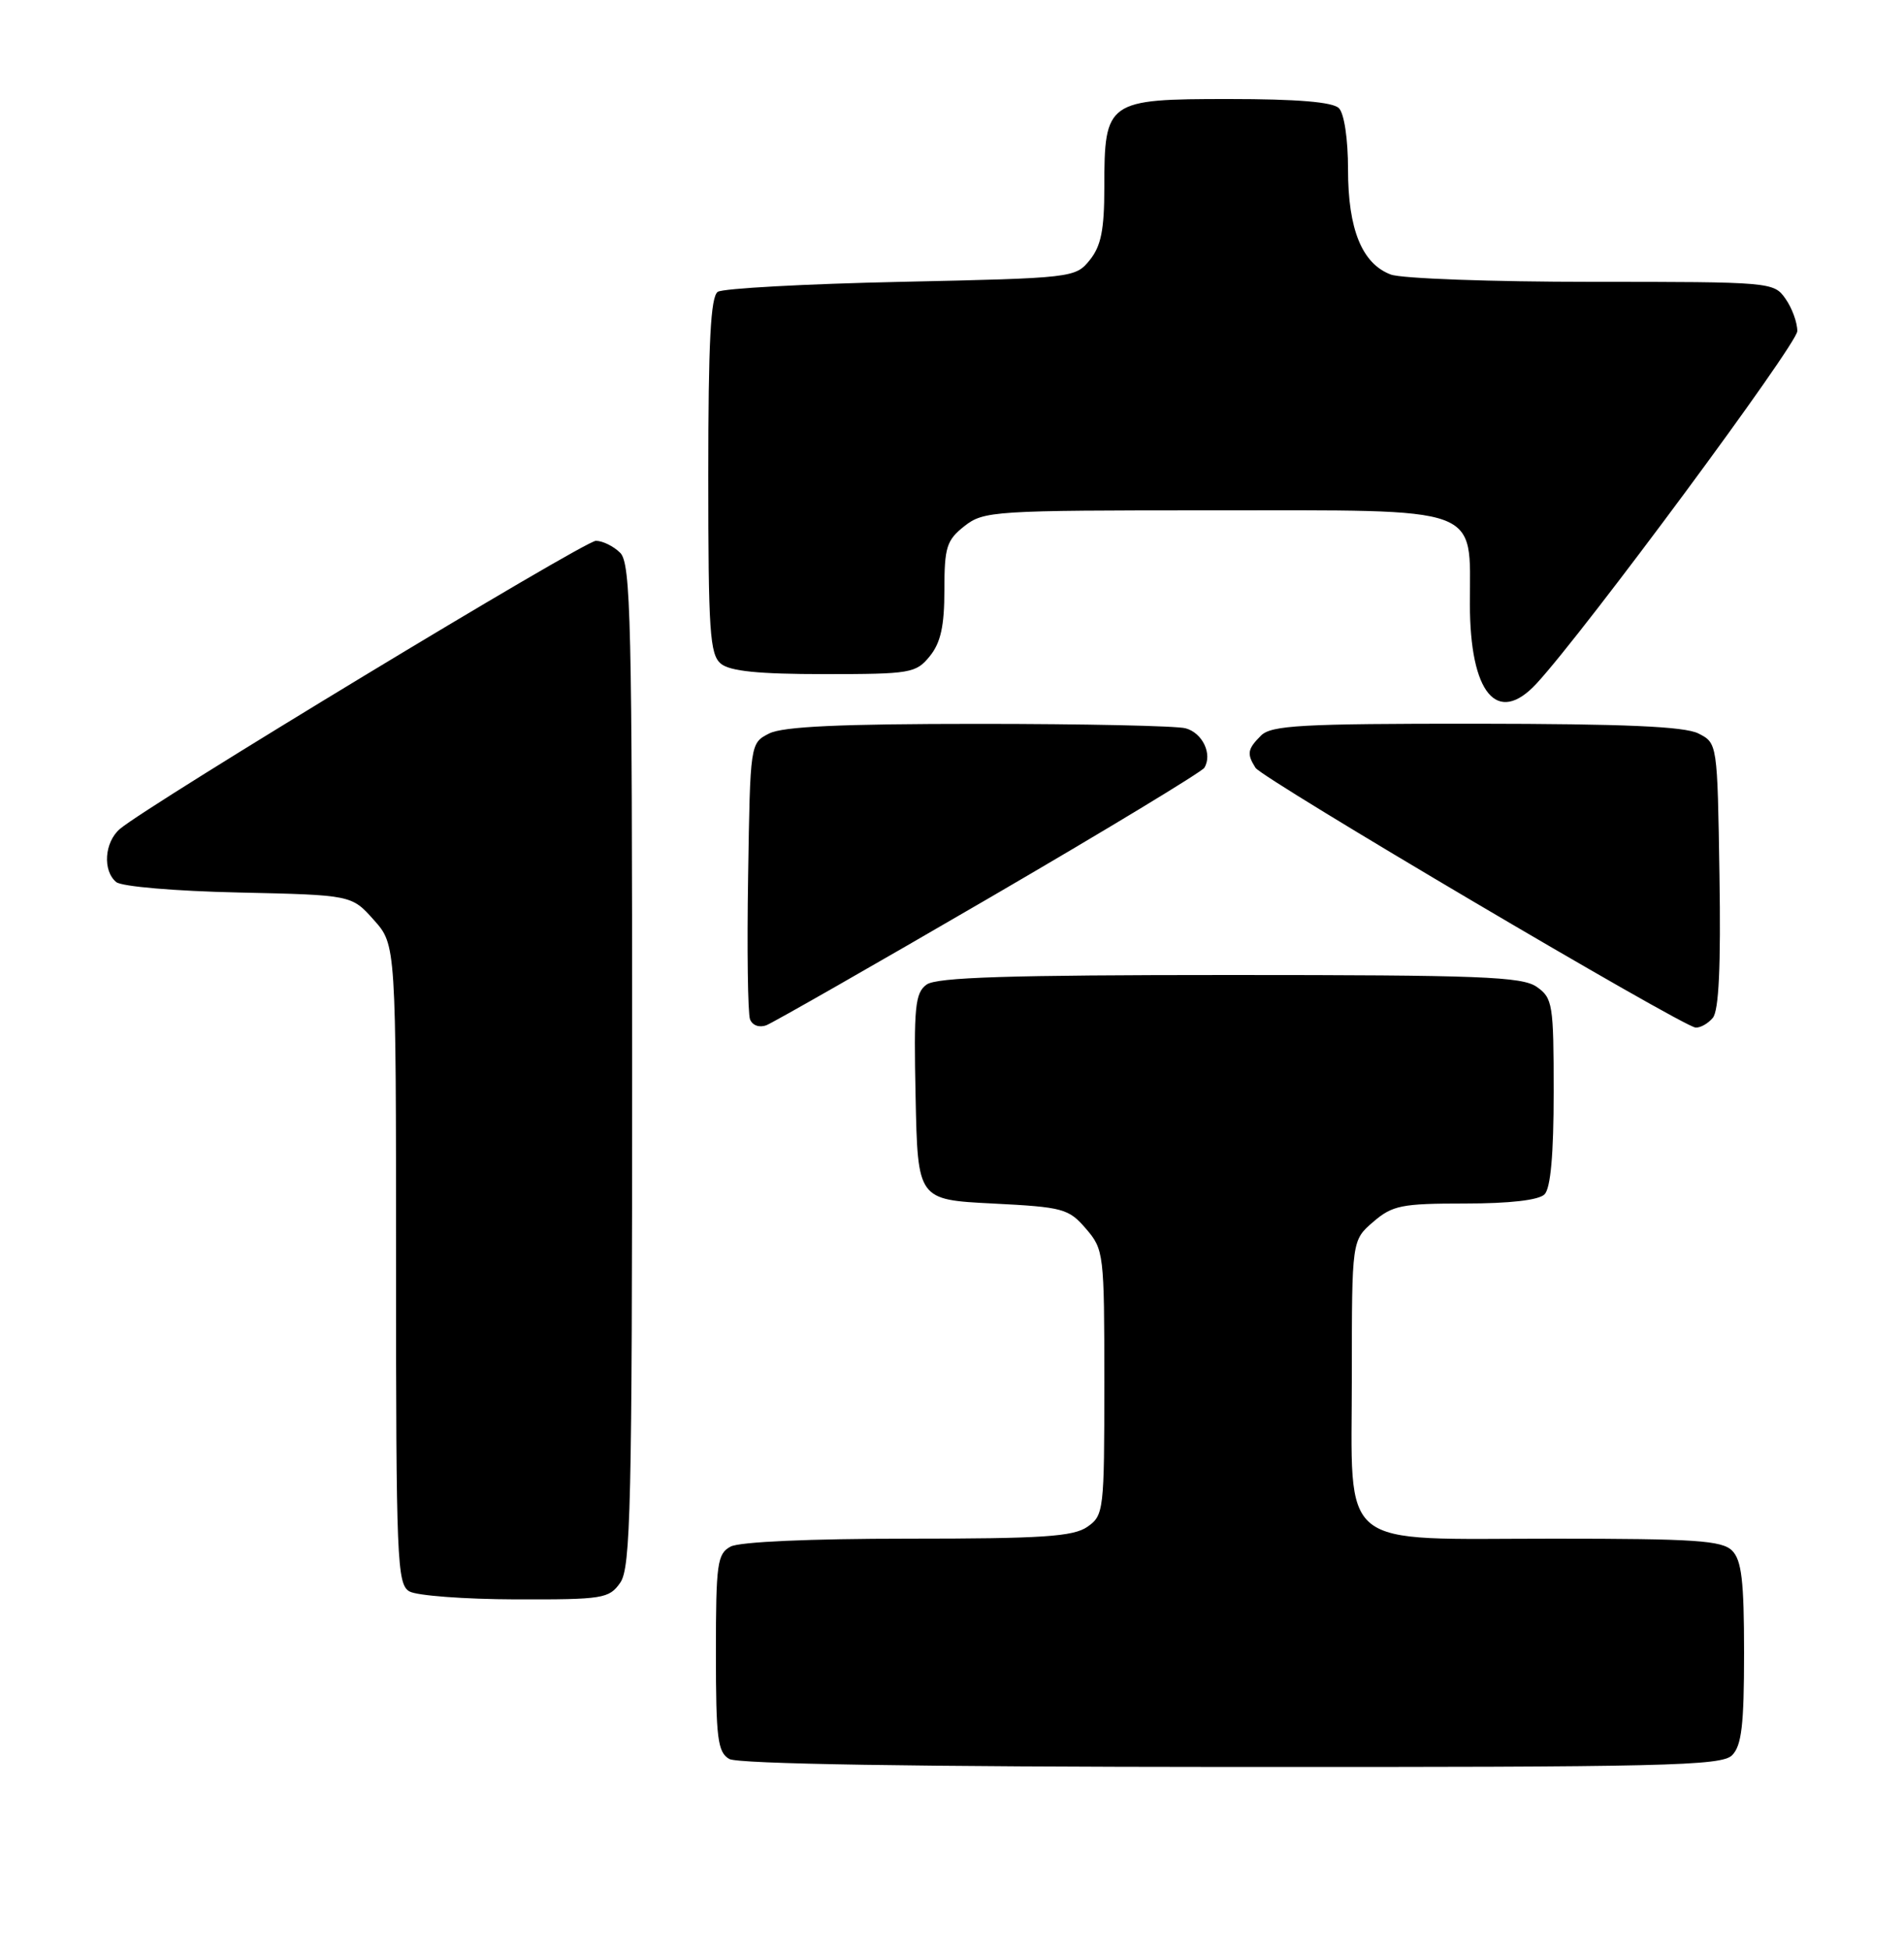 <?xml version="1.0" encoding="UTF-8" standalone="no"?>
<!DOCTYPE svg PUBLIC "-//W3C//DTD SVG 1.1//EN" "http://www.w3.org/Graphics/SVG/1.1/DTD/svg11.dtd" >
<svg xmlns="http://www.w3.org/2000/svg" xmlns:xlink="http://www.w3.org/1999/xlink" version="1.1" viewBox="0 0 250 256">
 <g >
 <path fill="currentColor"
d=" M 227.43 230.43 C 228.68 229.18 229.00 226.45 229.00 217.00 C 229.00 207.55 228.68 204.82 227.43 203.57 C 226.10 202.24 222.54 202.00 204.04 202.00 C 175.23 202.00 177.50 203.84 177.50 180.50 C 177.50 162.83 177.50 162.83 180.31 160.41 C 182.83 158.24 184.03 158.00 192.36 158.00 C 198.21 158.00 202.04 157.56 202.80 156.80 C 203.60 156.00 204.00 151.55 204.00 143.36 C 204.00 131.84 203.87 131.02 201.78 129.56 C 199.86 128.21 194.32 128.00 161.47 128.00 C 132.43 128.00 122.97 128.30 121.66 129.26 C 120.15 130.36 119.97 132.20 120.22 144.01 C 120.50 157.50 120.50 157.50 130.34 158.00 C 139.60 158.47 140.32 158.67 142.59 161.31 C 144.94 164.04 145.00 164.57 145.00 181.50 C 145.00 198.33 144.93 198.94 142.78 200.44 C 140.93 201.73 136.91 202.00 119.21 202.00 C 106.41 202.00 97.09 202.41 95.93 203.04 C 94.18 203.98 94.00 205.24 94.00 216.99 C 94.00 228.23 94.23 230.03 95.75 230.92 C 96.89 231.58 119.95 231.95 161.68 231.97 C 218.72 232.00 226.03 231.83 227.43 230.43 Z  M 81.44 207.78 C 82.81 205.82 83.00 197.70 83.00 139.85 C 83.00 81.45 82.83 73.97 81.43 72.57 C 80.56 71.71 79.13 71.00 78.24 71.00 C 76.71 71.00 19.51 105.62 15.75 108.82 C 13.71 110.56 13.45 114.30 15.26 115.80 C 15.97 116.39 23.02 116.99 31.34 117.17 C 46.17 117.50 46.17 117.50 49.08 120.77 C 52.00 124.03 52.00 124.03 52.00 165.97 C 52.00 204.85 52.13 207.97 53.75 208.92 C 54.71 209.48 60.99 209.95 67.69 209.97 C 79.18 210.00 79.98 209.87 81.44 207.78 Z  M 129.88 117.89 C 145.07 109.05 157.78 101.35 158.13 100.80 C 159.23 99.02 157.89 96.20 155.66 95.61 C 154.47 95.29 142.25 95.03 128.50 95.03 C 110.34 95.03 102.82 95.38 101.00 96.29 C 98.50 97.56 98.50 97.56 98.23 114.99 C 98.07 124.58 98.19 133.05 98.48 133.82 C 98.79 134.62 99.70 134.95 100.64 134.59 C 101.53 134.24 114.69 126.73 129.88 117.89 Z  M 224.90 133.62 C 225.69 132.67 225.96 126.84 225.77 114.90 C 225.50 97.56 225.50 97.56 223.00 96.29 C 221.17 95.37 213.31 95.03 193.82 95.01 C 170.89 95.00 166.92 95.22 165.57 96.57 C 163.79 98.35 163.69 98.96 164.85 100.80 C 165.77 102.24 220.83 134.74 222.63 134.90 C 223.25 134.95 224.27 134.38 224.90 133.62 Z  M 201.74 89.75 C 208.02 82.97 235.98 45.19 235.99 43.47 C 236.00 42.36 235.30 40.44 234.44 39.22 C 232.91 37.03 232.55 37.00 209.01 37.00 C 195.88 37.00 184.00 36.57 182.61 36.04 C 178.83 34.61 177.00 30.10 177.00 22.25 C 177.00 18.26 176.50 14.90 175.80 14.20 C 174.99 13.39 170.32 13.00 161.36 13.00 C 145.33 13.00 145.00 13.24 145.00 24.61 C 145.00 30.17 144.57 32.31 143.09 34.14 C 141.21 36.47 140.86 36.51 118.34 37.00 C 105.78 37.27 94.94 37.86 94.25 38.31 C 93.31 38.92 93.00 44.88 93.00 62.44 C 93.00 82.91 93.20 85.92 94.65 87.13 C 95.85 88.12 99.60 88.50 108.24 88.50 C 119.58 88.50 120.27 88.38 122.09 86.14 C 123.52 84.37 124.00 82.19 124.00 77.46 C 124.00 71.83 124.29 70.92 126.63 69.07 C 129.17 67.08 130.44 67.00 159.13 67.00 C 195.04 67.00 193.00 66.26 193.00 79.28 C 193.00 91.03 196.58 95.32 201.74 89.75 Z "/>
</g>
</svg>